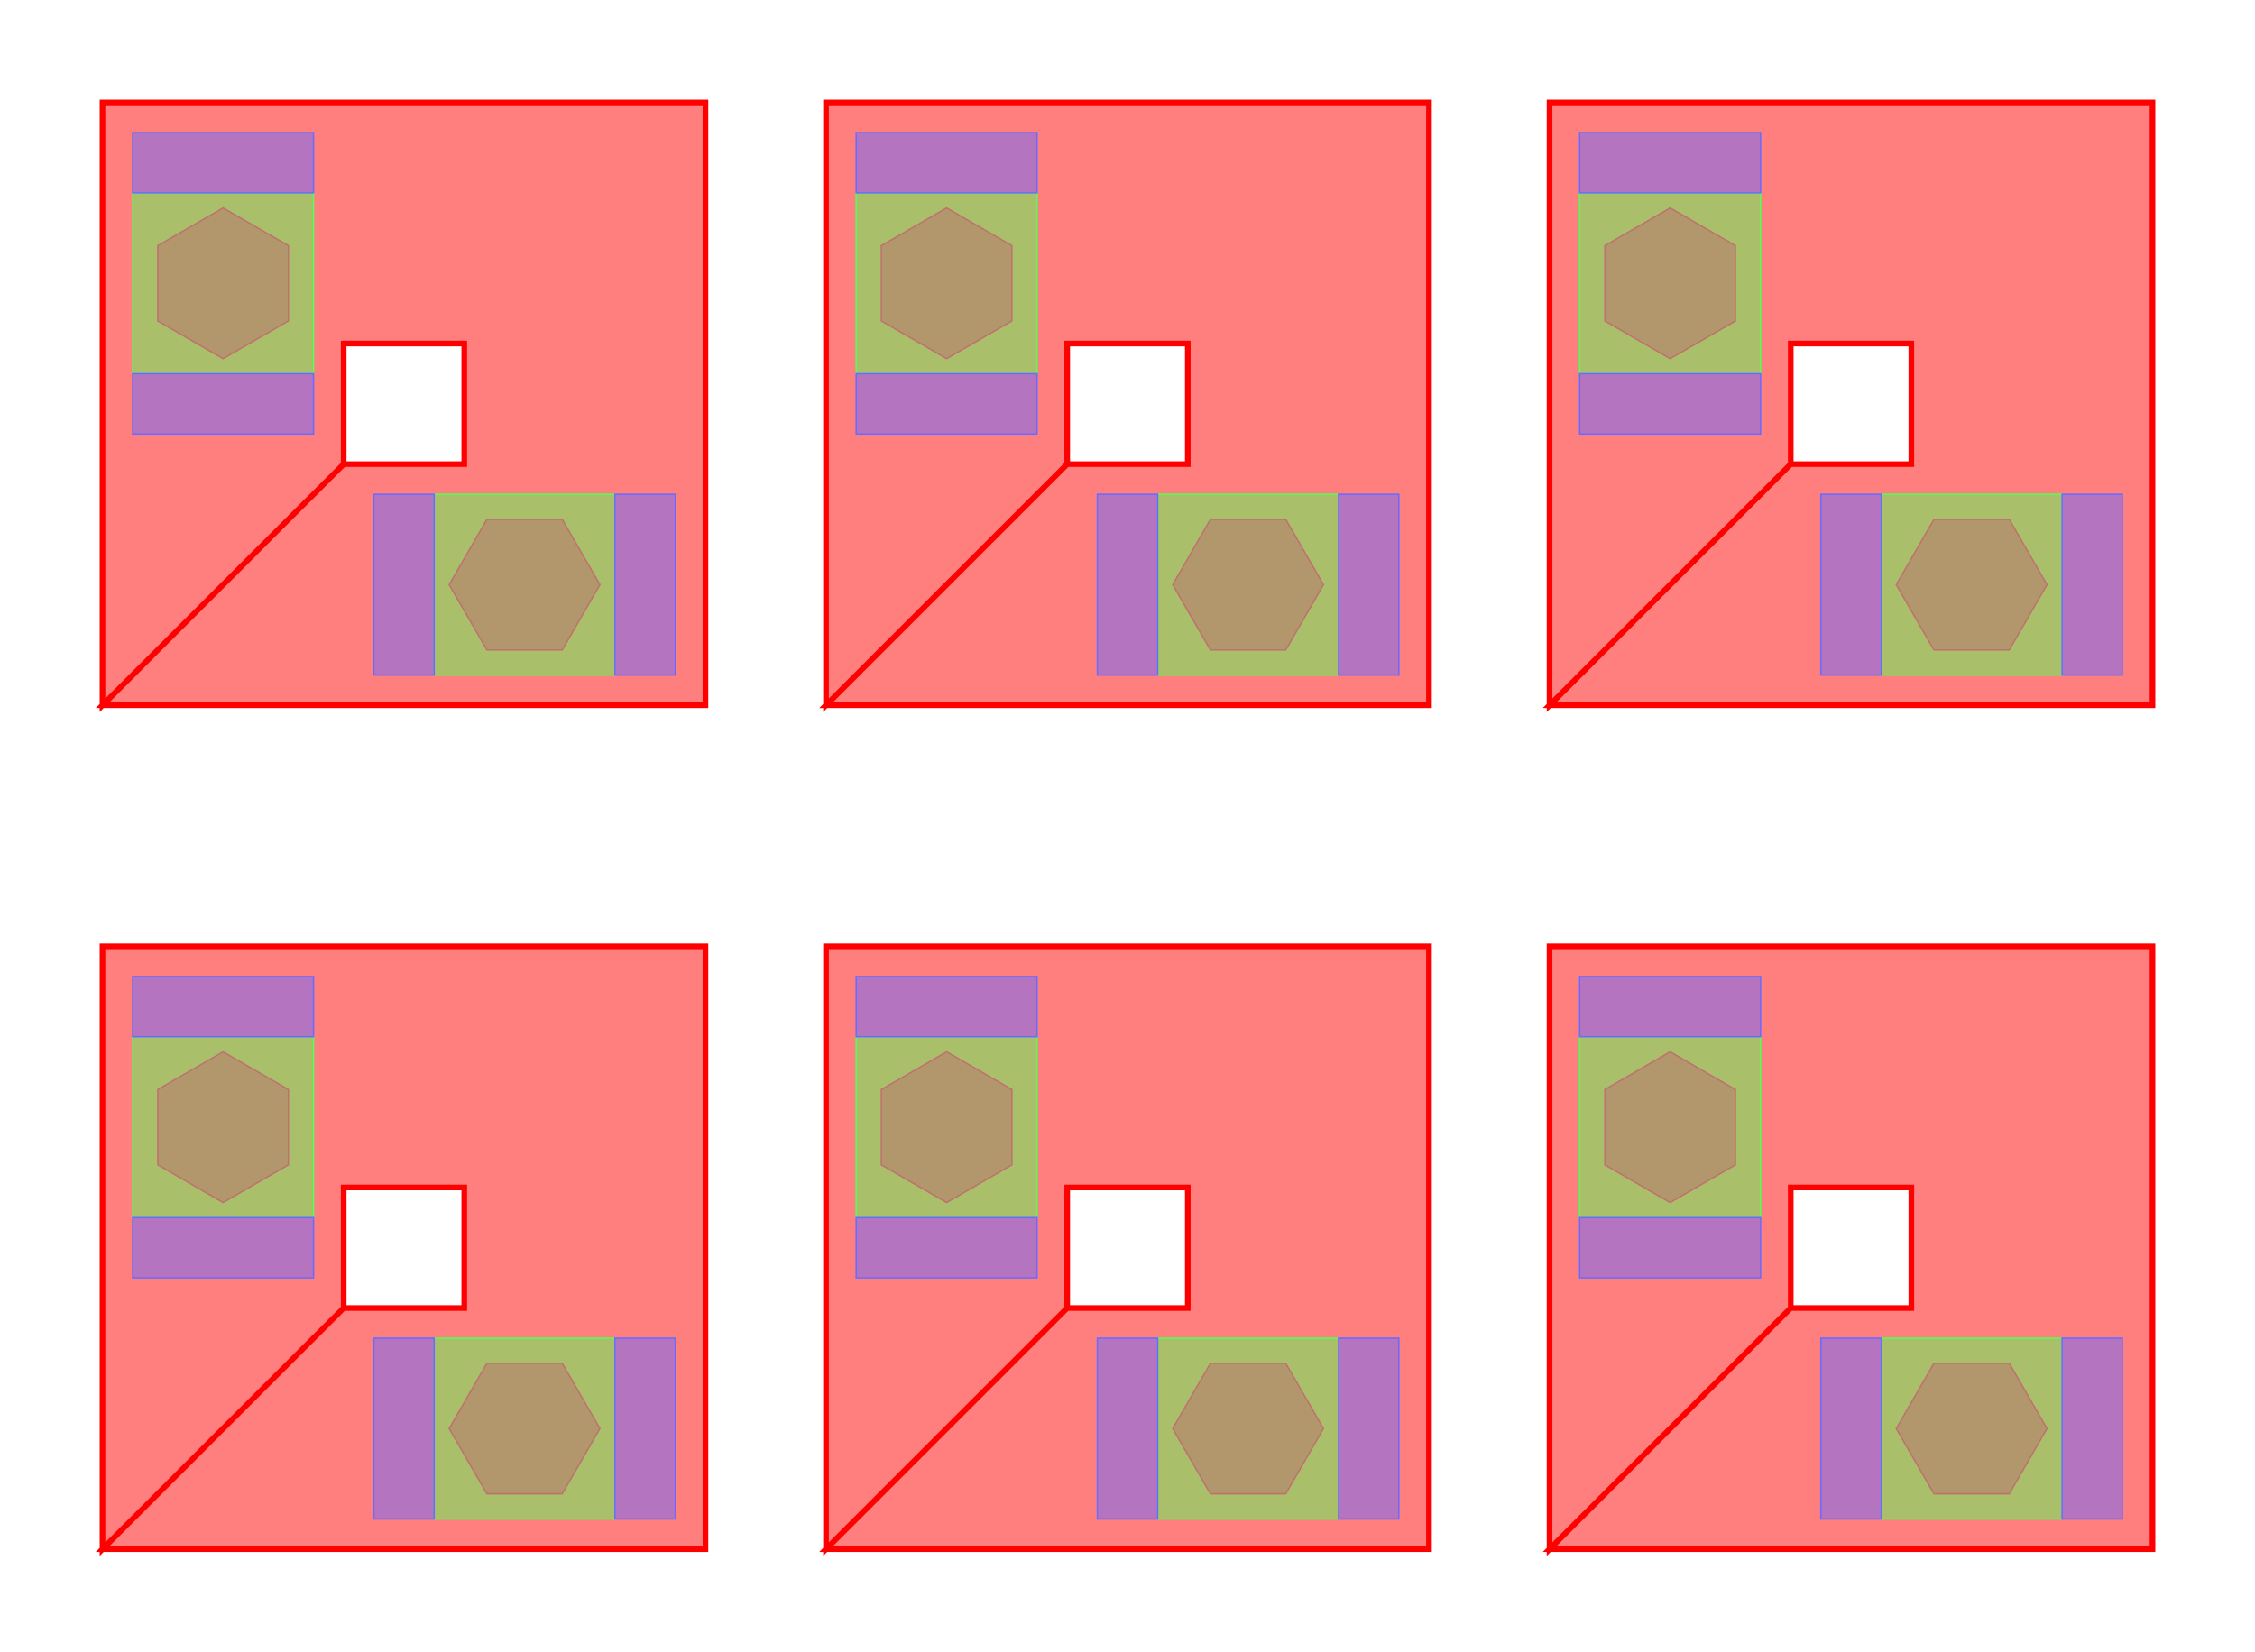 <?xml version="1.0" encoding="UTF-8"?>
<svg xmlns="http://www.w3.org/2000/svg" xmlns:xlink="http://www.w3.org/1999/xlink"
     width="400" height="293.048" viewBox="-18.182 -274.866 400 293.048">
<defs>
<style type="text/css">
.l1d3 {stroke: rgb(85, 255, 85); fill: rgb(85, 255, 85); fill-opacity: 0.5;}
.l2d3 {stroke: rgb(106, 106, 255); fill: rgb(106, 106, 255); fill-opacity: 0.5;}
.l0d0 {stroke: rgb(255, 0, 0); fill: rgb(255, 0, 0); fill-opacity: 0.5;}
.l0d7 {stroke: rgb(191, 112, 112); fill: rgb(191, 112, 112); fill-opacity: 0.5;}
</style>
<g id="DEVICE" >
<polygon class="l0d0" points="0.0,0.0 106.952,0.0 106.952,106.952 0.0,106.952 0.0,0.0 42.781,42.781 42.781,64.171 64.171,64.171 64.171,42.781 42.781,42.781"/>
<use transform="translate(74.866 21.39) scale(0.25)" xlink:href="#CONTACT"/>
<use transform="translate(21.39 74.866) rotate(90) scale(0.25)" xlink:href="#CONTACT"/>
</g>
<g id="CONTACT" >
<polygon class="l1d3" points="-64.171,-64.171 -64.171,64.171 64.171,64.171 64.171,-64.171"/>
<polygon class="l2d3" points="-106.952,-64.171 -106.952,64.171 -64.171,64.171 -64.171,-64.171"/>
<polygon class="l2d3" points="106.952,-64.171 106.952,64.171 64.171,64.171 64.171,-64.171"/>
<polygon class="l0d7" points="53.476,0.0 26.738,46.312 -26.738,46.312 -53.476,6.548913364424348e-15 -26.738,-46.312 26.738,-46.312"/>
</g>
</defs><rect x="-18.182" y="-274.866" width="400" height="293.048" fill="none" stroke="none"/>
<g id="MAIN" transform="scale(1 -1)">
<use transform="translate(0.0 0.0) translate(0.0 0.0)" xlink:href="#DEVICE"/>
<use transform="translate(0.0 0.0) translate(0.0 149.733)" xlink:href="#DEVICE"/>
<use transform="translate(0.0 0.0) translate(128.342 0.0)" xlink:href="#DEVICE"/>
<use transform="translate(0.0 0.0) translate(128.342 149.733)" xlink:href="#DEVICE"/>
<use transform="translate(0.0 0.0) translate(256.684 0.0)" xlink:href="#DEVICE"/>
<use transform="translate(0.0 0.0) translate(256.684 149.733)" xlink:href="#DEVICE"/>
</g>
</svg>